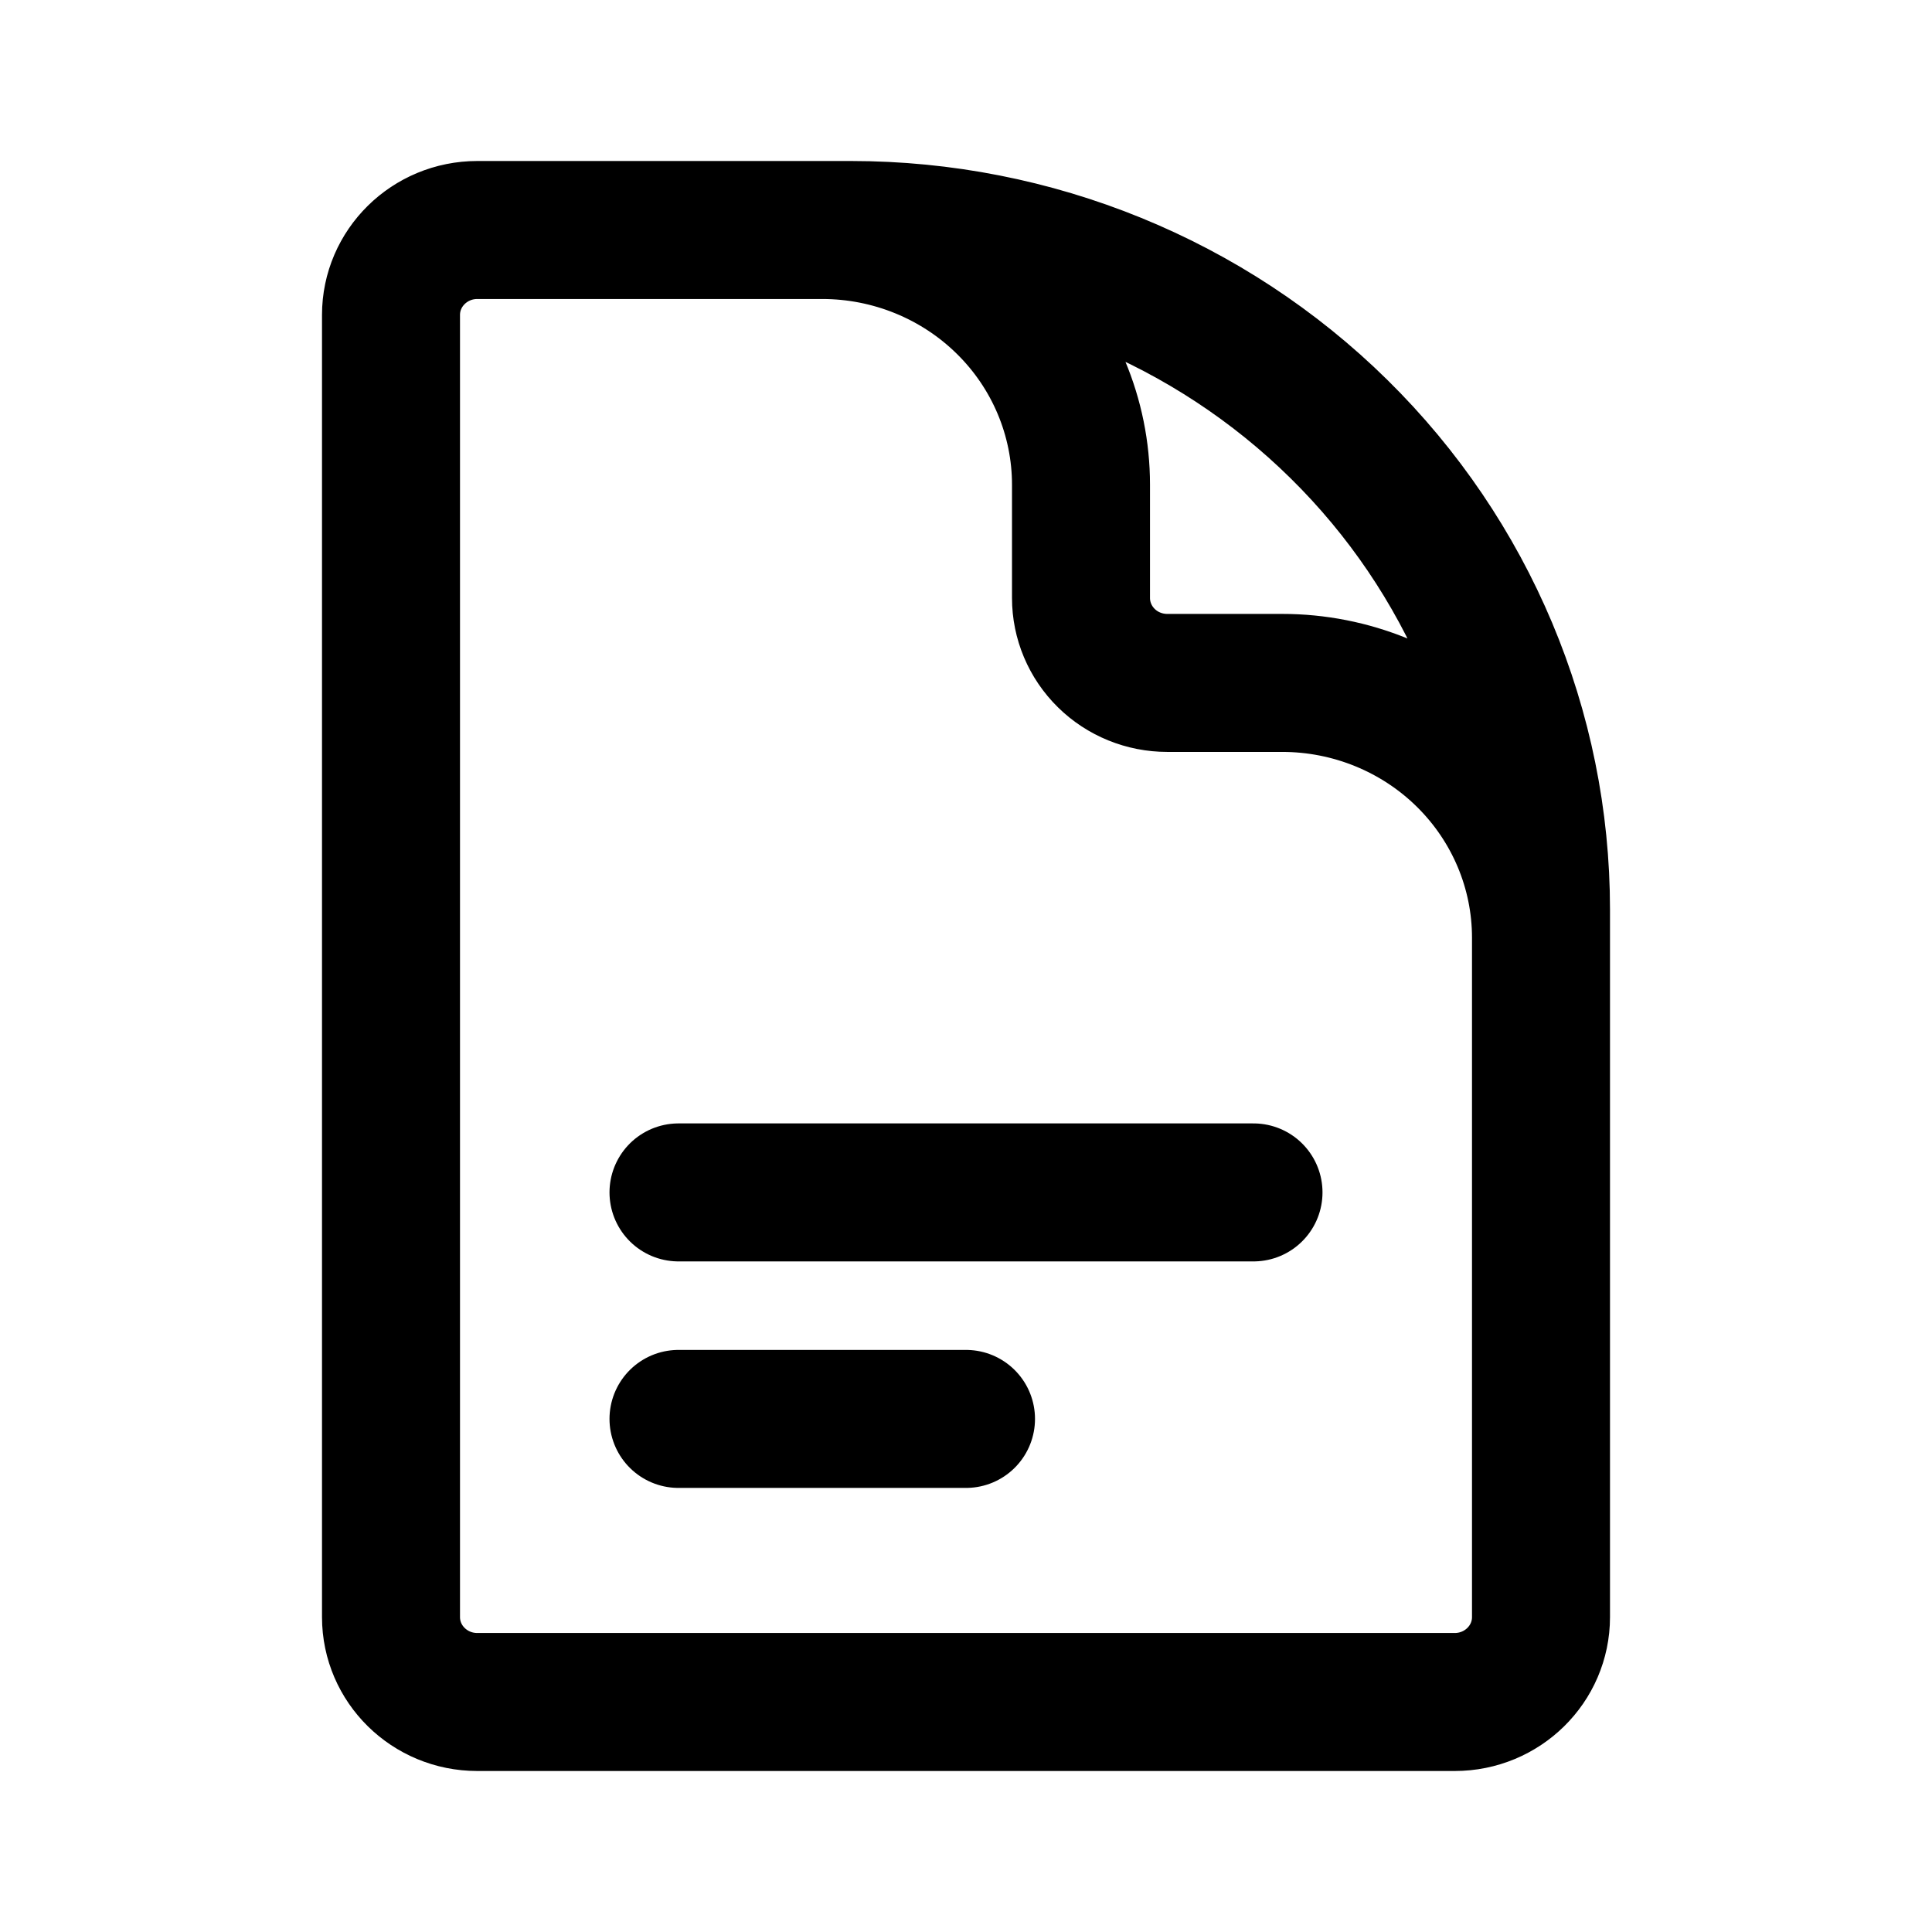 <svg width="21" height="21" viewBox="0 0 21 21" fill="none" xmlns="http://www.w3.org/2000/svg">
<path d="M16.75 12.346V10.192C16.75 9.458 16.454 8.754 15.926 8.234C15.399 7.715 14.683 7.423 13.938 7.423H12.688C12.439 7.423 12.2 7.326 12.025 7.153C11.849 6.98 11.75 6.745 11.75 6.5V5.269C11.75 4.535 11.454 3.83 10.926 3.311C10.399 2.792 9.683 2.5 8.938 2.5H7.375M7.375 12.961H13.625M7.375 15.423H10.5M9.25 2.5H5.188C4.67 2.5 4.25 2.914 4.25 3.423V17.577C4.25 18.087 4.67 18.5 5.188 18.5H15.812C16.33 18.5 16.75 18.087 16.75 17.577V9.885C16.75 7.926 15.96 6.048 14.553 4.663C13.147 3.278 11.239 2.5 9.25 2.5Z" stroke="black" stroke-width="1.5" stroke-linecap="round" stroke-linejoin="round"/>
</svg>
